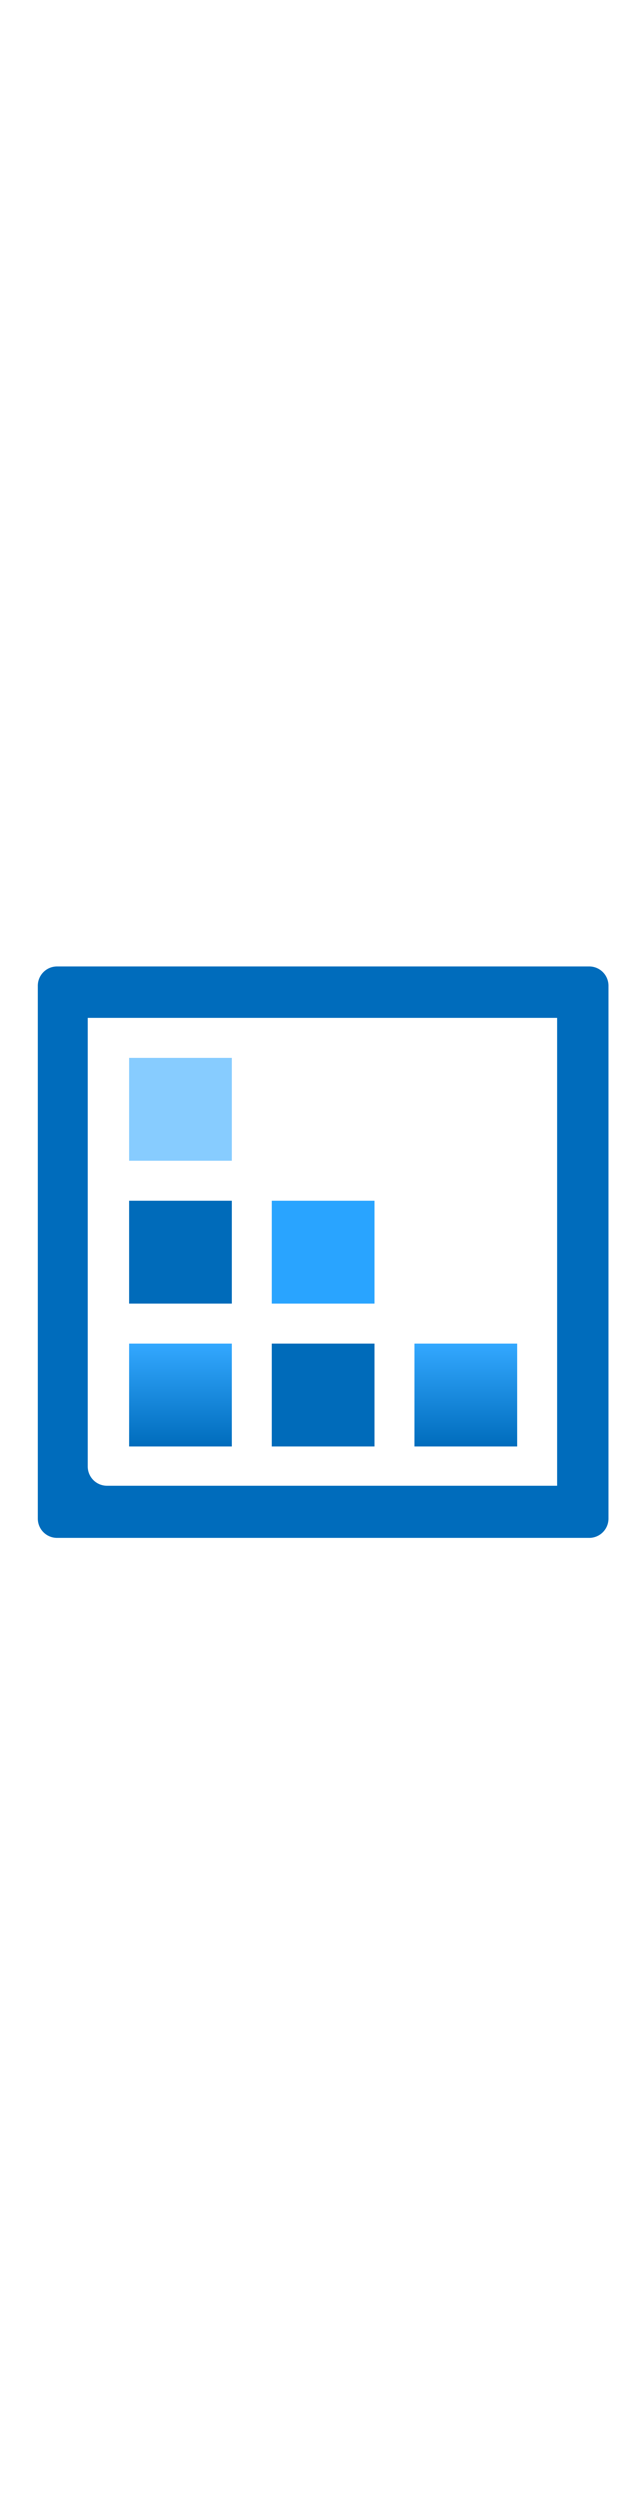 <?xml version="1.0" encoding="utf-8"?><svg id="eee52b4a-717a-410e-b54d-5e8fdc913b96" xmlns="http://www.w3.org/2000/svg" width="100%" height="70" viewBox="0 0 18 18" preserveAspectRatio="xMidYMid meet"><defs><linearGradient id="b6d2ab89-b9ea-48bf-8e7f-c0a0e94aaccb" x1="5.06" y1="11.62" x2="5.06" y2="14.5" gradientUnits="userSpaceOnUse"><stop offset="0" stop-color="#33A8FF" /><stop offset="1" stop-color="#006CBC" /></linearGradient><linearGradient id="aa835ab6-90f2-4950-9adc-1bef25952f94" x1="13.06" y1="11.62" x2="13.06" y2="14.5" gradientUnits="userSpaceOnUse"><stop offset="0" stop-color="#33A8FF" /><stop offset="1" stop-color="#006CBC" /></linearGradient></defs><title>Icon-integration-218</title><path id="a2734abb-83a3-460e-90d8-64455870d970" d="M1.06,1.6V16.52a.54.54,0,0,0,.54.54H16.52a.54.54,0,0,0,.54-.54V1.6a.54.54,0,0,0-.54-.54H1.6A.54.54,0,0,0,1.06,1.6Zm14.56,14H3a.54.54,0,0,1-.54-.54V2.5H15.62Z" fill="#006CBC" /><path id="ba3f6f82-9a3b-4057-ad2f-e8d6b6ae1b0d" d="M3.62,3.62H6.5V6.5H3.62Z" fill="#87CCFF" /><path id="f46b9afd-fd39-4ca3-b68e-e5ca657f5953" d="M3.62,7.62H6.5V10.5H3.62Z" fill="#006BBA" /><path id="e7dd79f4-ae03-42ec-8f08-c2efdcdd3517" d="M7.62,7.62H10.5V10.5H7.62Z" fill="#29A4FF" /><path id="bdd26cbb-f087-4b40-a809-b68b4e92b643" d="M3.62,11.62H6.5V14.5H3.62Z" fill="url(#b6d2ab89-b9ea-48bf-8e7f-c0a0e94aaccb)" /><path id="b42c6875-f245-4ba4-9264-2088283c3036" d="M7.62,11.62H10.5V14.5H7.62Z" fill="#006BBA" /><path id="a8d52762-2bc4-48b4-9685-903c7c3b7d84" d="M11.62,11.62H14.5V14.5H11.62Z" fill="url(#aa835ab6-90f2-4950-9adc-1bef25952f94)" /></svg>